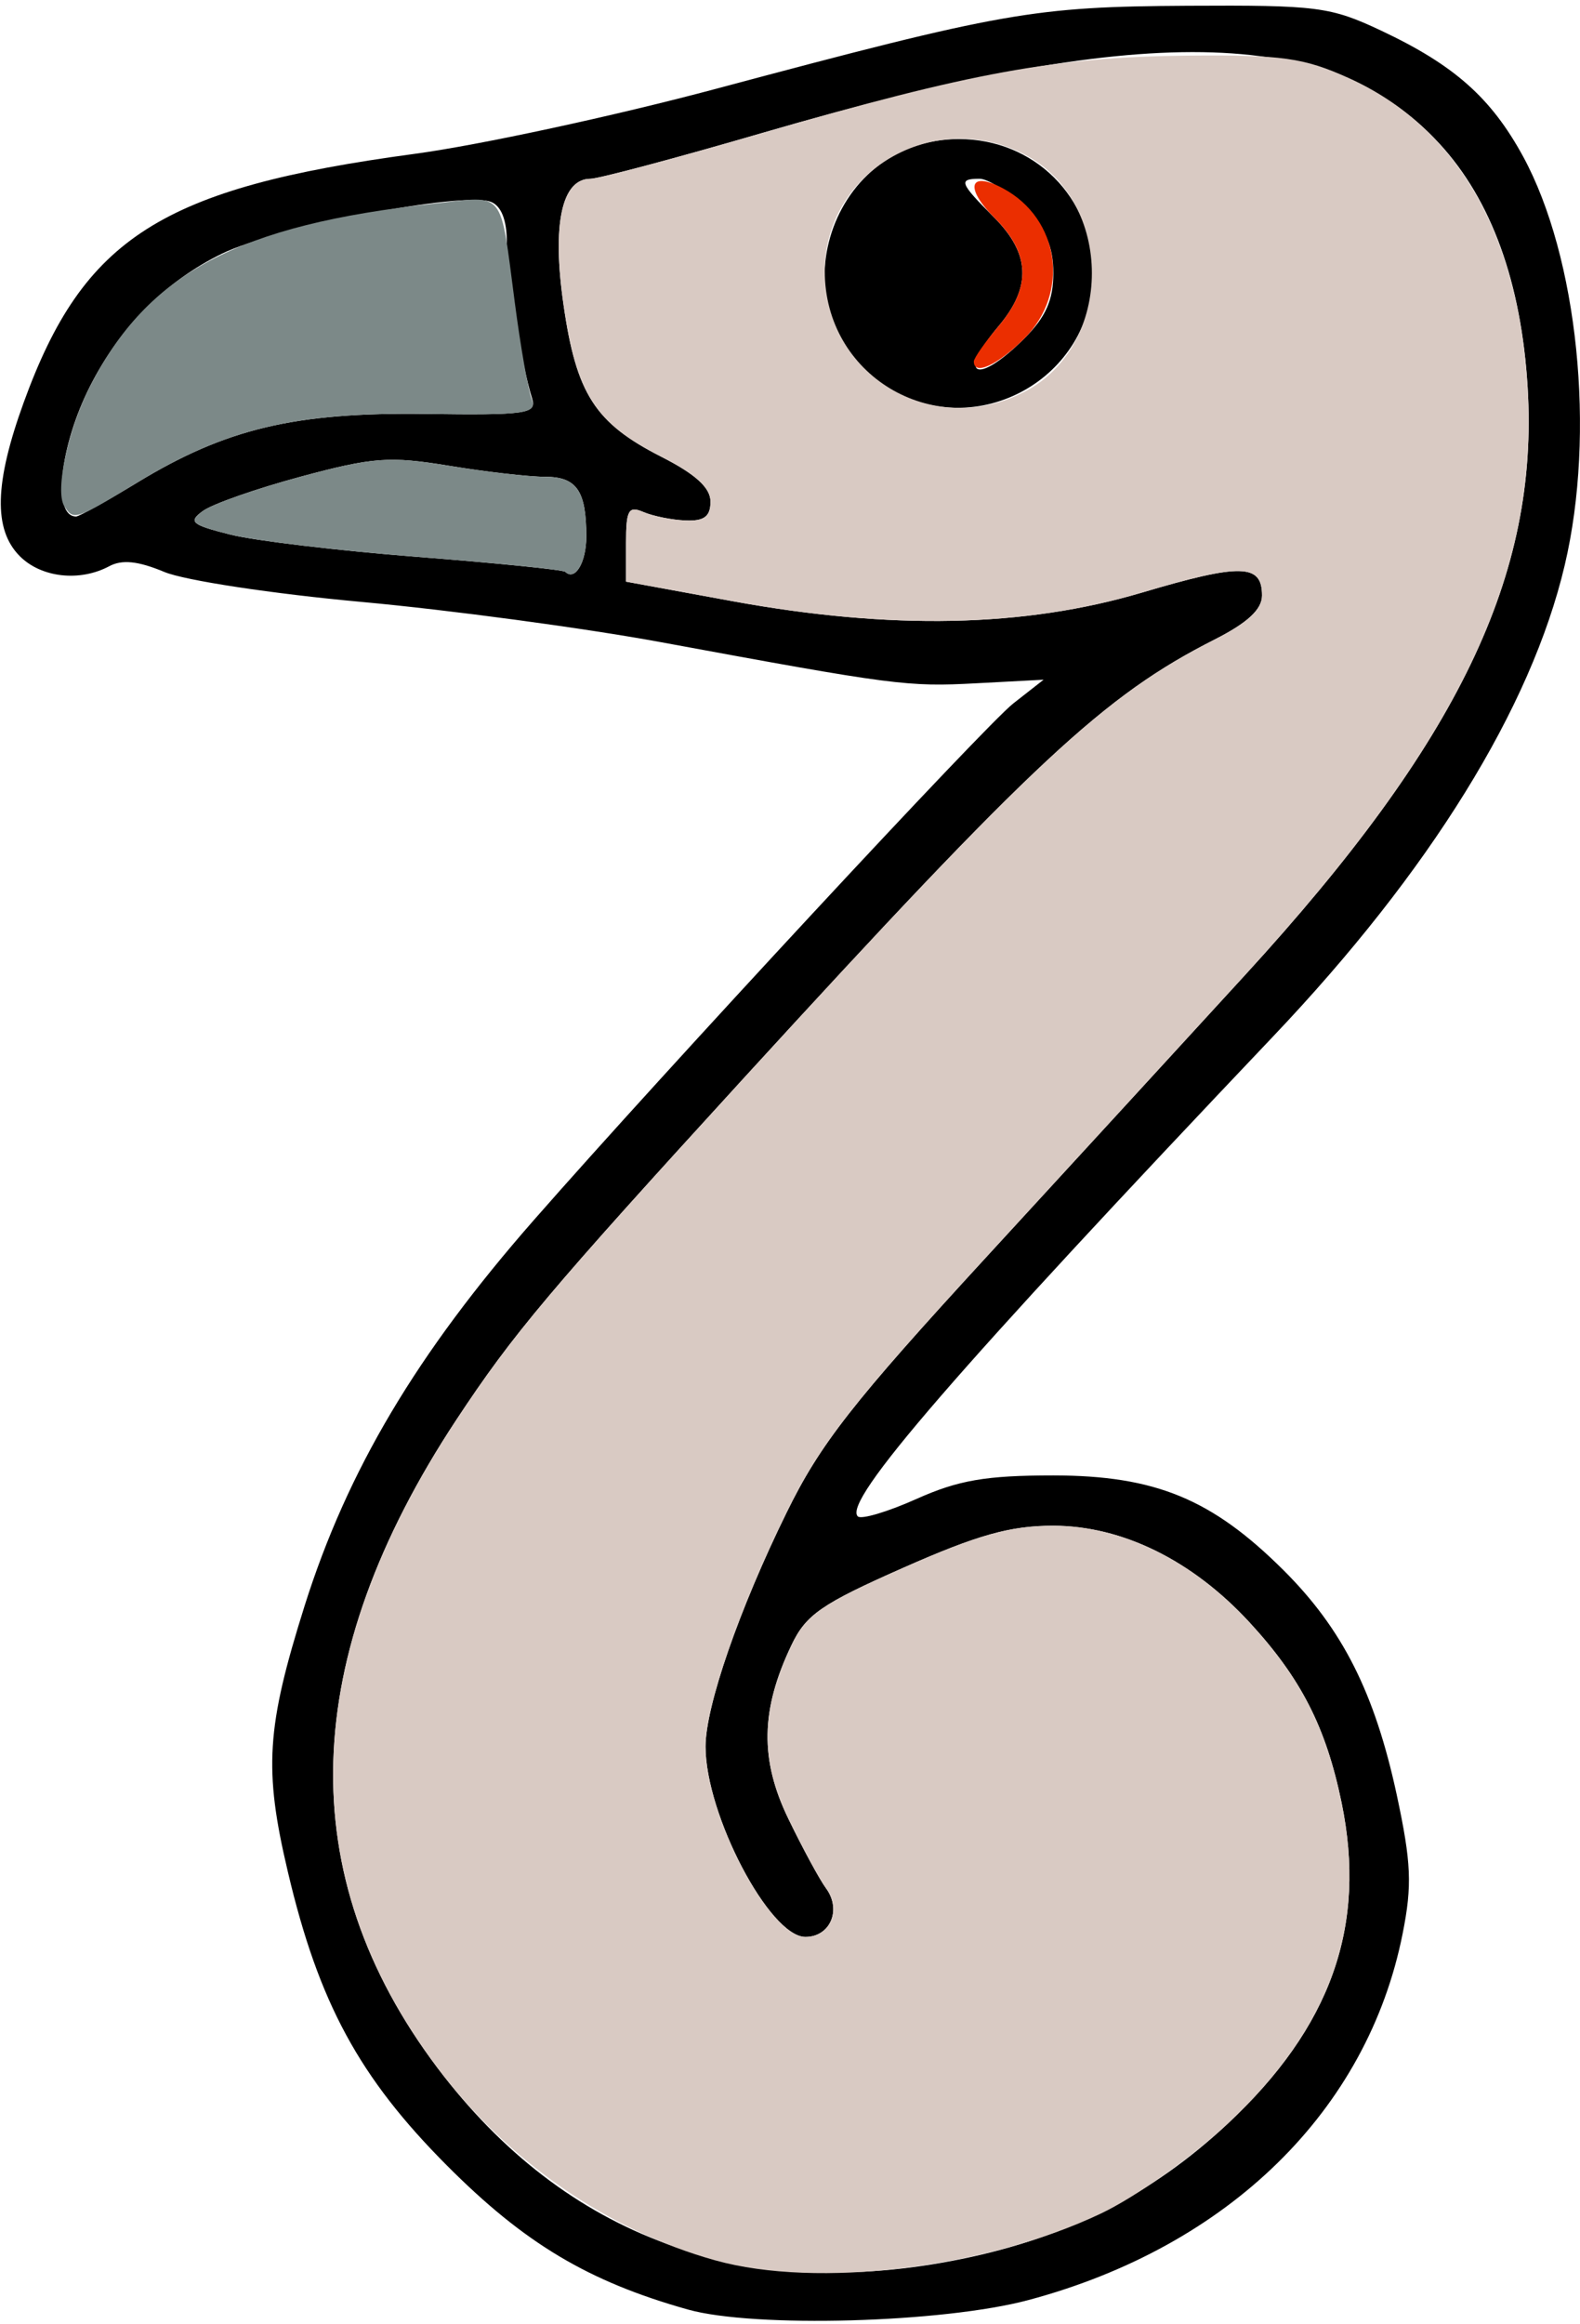 <?xml version="1.0" encoding="UTF-8" standalone="no"?>
<!DOCTYPE svg PUBLIC "-//W3C//DTD SVG 1.1//EN"
"http://www.w3.org/Graphics/SVG/1.1/DTD/svg11.dtd">
<svg width="408px" height="600px"
xmlns="http://www.w3.org/2000/svg" version="1.1">
<g transform="translate(0000, 0000) scale(1, 1)">
<path fill="#000000" stroke="none" d="
M 177.60 596.18
C 151.91 588.95 135.46 579.13 115.45 559.05
C 92.79 536.33 82.29 517.00 74.34 483.23
C 68.08 456.74 68.77 445.95 78.67 414.49
C 89.71 379.56 107.54 349.54 137.77 315.05
C 171.64 276.41 254.40 187.28 261.66 181.59
L 269.49 175.46
L 252.14 176.38
C 234.25 177.33 231.10 176.92 170.64 165.77
C 150.88 162.13 116.09 157.46 93.33 155.38
C 70.39 153.28 47.70 149.85 42.42 147.64
C 35.67 144.82 31.51 144.38 28.18 146.18
C 20.58 150.23 10.67 149.13 5.13 143.59
C -1.74 136.72 -1.44 124.69 6.13 103.87
C 21.58 61.33 41.75 48.51 107.03 39.72
C 123.66 37.49 158.76 29.92 184.99 22.90
C 259.14 3.08 266.92 1.72 306.64 1.49
C 340.18 1.31 343.52 1.72 356.68 7.92
C 375.51 16.79 385.03 25.23 393.30 40.38
C 407.46 66.41 412.11 111.82 404.05 145.92
C 395.38 182.72 369.25 224.92 328.79 267.51
C 246.52 354.15 217.63 387.54 221.50 391.44
C 222.37 392.31 229.20 390.28 236.64 386.95
C 247.47 382.10 254.58 380.87 272.00 380.87
C 298.30 380.90 312.95 386.92 331.46 405.36
C 346.70 420.54 355.01 437.05 360.68 463.33
C 364.43 480.85 364.69 486.64 362.20 499.15
C 353.14 544.79 317.26 579.92 265.58 593.74
C 243.52 599.64 194.74 601.00 177.60 596.18
M 248.37 583.13
C 275.80 577.51 297.48 566.49 316.91 548.33
C 343.75 523.26 353.01 497.18 346.42 465.28
C 342.39 445.82 335.95 433.21 322.60 418.74
C 307.85 402.77 289.81 393.90 272.00 393.85
C 260.94 393.85 252.55 396.18 233.30 404.69
C 212.11 414.05 208.11 416.82 204.36 424.72
C 196.40 441.38 196.17 454.28 203.62 469.59
C 207.28 477.15 211.65 485.21 213.31 487.46
C 217.39 493.00 214.39 500.00 207.98 500.00
C 198.74 500.00 182.19 468.46 182.19 450.87
C 182.19 440.46 190.89 415.33 203.13 390.44
C 211.80 372.74 220.17 362.05 254.94 324.23
C 277.72 299.44 307.67 266.82 321.47 251.74
C 376.72 191.44 397.40 148.44 394.48 100.00
C 392.86 72.97 385.14 51.62 371.66 37.03
C 343.44 6.44 295.09 5.69 196.79 34.33
C 174.46 40.85 154.53 46.15 152.47 46.15
C 145.03 46.15 142.52 57.95 145.52 78.69
C 148.83 101.74 153.68 109.23 170.85 117.95
C 179.62 122.41 183.47 125.92 183.47 129.49
C 183.47 133.31 181.86 134.56 177.06 134.36
C 173.52 134.23 168.61 133.23 166.15 132.18
C 162.30 130.51 161.66 131.67 161.66 140.18
L 161.66 150.15
L 189.25 155.21
C 230.17 162.67 264.53 161.95 294.79 153.00
C 320.47 145.38 325.89 145.51 325.89 153.72
C 325.89 157.31 322.17 160.77 313.67 165.08
C 285.19 179.49 266.94 196.49 192.14 278.23
C 141.65 333.46 132.56 344.23 117.88 366.46
C 77.11 428.23 75.47 484.03 112.98 533.82
C 146.01 577.64 192.50 594.59 248.37 583.13
M 151.40 138.51
C 151.40 126.67 148.91 123.08 140.72 123.08
C 136.54 123.08 125.38 121.79 115.91 120.23
C 100.61 117.72 96.28 118.03 77.73 123.03
C 66.20 126.13 54.81 130.13 52.40 131.90
C 48.52 134.72 49.40 135.46 59.48 138.00
C 65.79 139.59 87.63 142.18 107.98 143.77
C 128.33 145.36 145.44 147.08 145.98 147.62
C 148.50 150.05 151.40 145.18 151.40 138.51
M 35.54 124.51
C 58.35 110.64 76.19 106.41 109.80 106.85
C 135.74 107.21 138.62 106.79 137.44 102.97
C 134.64 94.13 130.87 70.77 130.87 62.38
C 130.87 56.74 129.41 53.13 126.74 52.10
C 119.58 49.36 71.28 58.67 57.27 65.51
C 42.85 72.54 31.10 84.33 23.33 99.54
C 15.40 115.08 13.42 133.33 19.66 133.33
C 20.43 133.33 27.56 129.36 35.54 124.51"/>
<path fill="#000000" stroke="none" d="
M 229.15 100.10
C 199.69 82.15 213.01 35.90 247.62 35.90
C 267.15 35.90 282.24 51.00 282.24 70.51
C 282.24 97.64 252.40 114.28 229.15 100.10
M 264.51 87.38
C 270.05 81.82 272.00 77.46 272.00 70.51
C 272.00 63.56 270.05 59.21 264.51 53.64
C 260.38 49.54 255.17 46.15 252.96 46.15
C 247.39 46.15 247.78 47.18 256.60 56.03
C 266.05 65.44 266.43 74.00 257.89 84.15
C 246.93 97.15 252.16 99.69 264.51 87.38"/>
<path fill="#d9cac3" stroke="none" d="
M 184.75 583.51
C 156.99 575.79 131.10 557.87 112.98 533.82
C 75.47 484.03 77.11 428.23 117.88 366.46
C 132.56 344.23 141.65 333.46 192.14 278.23
C 266.94 196.49 285.19 179.49 313.67 165.08
C 322.17 160.77 325.89 157.31 325.89 153.72
C 325.89 145.51 320.47 145.38 294.79 153.00
C 264.53 161.95 230.17 162.67 189.25 155.21
L 161.66 150.15
L 161.66 140.18
C 161.66 131.67 162.30 130.51 166.15 132.18
C 168.61 133.23 173.52 134.23 177.06 134.36
C 181.86 134.56 183.47 133.31 183.47 129.49
C 183.47 125.92 179.62 122.41 170.85 117.95
C 153.68 109.23 148.83 101.74 145.52 78.69
C 142.52 57.95 145.03 46.15 152.47 46.15
C 154.53 46.15 174.46 40.85 196.79 34.36
C 250.52 18.74 272.77 14.69 306.64 14.36
C 331.17 14.13 336.61 14.90 348.29 20.15
C 376.18 32.77 392.09 60.26 394.48 100.00
C 397.40 148.44 376.72 191.44 321.47 251.74
C 307.67 266.82 277.72 299.44 254.94 324.23
C 220.17 362.05 211.80 372.74 203.13 390.44
C 190.89 415.33 182.19 440.46 182.19 450.87
C 182.19 468.46 198.74 500.00 207.98 500.00
C 214.39 500.00 217.39 493.00 213.31 487.46
C 211.65 485.21 207.28 477.15 203.62 469.59
C 196.17 454.28 196.40 441.38 204.36 424.72
C 208.11 416.82 212.11 414.05 233.30 404.69
C 252.55 396.18 260.94 393.85 272.00 393.85
C 289.81 393.90 307.85 402.77 322.60 418.74
C 335.95 433.21 342.39 445.82 346.42 465.28
C 353.01 497.18 343.75 523.26 316.91 548.33
C 307.74 556.90 293.25 567.15 284.29 571.41
C 254.55 585.54 211.03 590.82 184.75 583.51
M 264.53 101.15
C 287.76 89.18 287.76 51.85 264.53 39.87
C 241.10 27.77 213.01 44.18 212.98 70.00
C 212.96 96.77 240.64 113.51 264.53 101.15"/>
<path fill="#eb2e00" stroke="none" d="
M 251.47 93.31
C 251.47 92.46 254.35 88.33 257.89 84.15
C 266.35 74.08 266.05 65.44 256.81 56.23
C 249.01 48.44 250.27 43.97 258.99 48.62
C 273.64 56.46 276.36 75.54 264.51 87.38
C 257.58 94.28 251.47 97.08 251.47 93.31"/>
<path fill="#7c8988" stroke="none" d="
M 145.98 147.62
C 145.44 147.08 128.33 145.36 107.98 143.77
C 87.63 142.18 65.79 139.59 59.48 138.00
C 49.40 135.46 48.52 134.72 52.40 131.90
C 54.81 130.13 66.20 126.13 77.73 123.03
C 96.28 118.03 100.61 117.72 115.91 120.23
C 125.38 121.79 136.54 123.08 140.72 123.08
C 148.91 123.08 151.40 126.67 151.40 138.51
C 151.40 145.18 148.50 150.05 145.98 147.62"/>
<path fill="#7c8988" stroke="none" d="
M 16.58 130.62
C 14.16 126.69 17.58 110.82 23.20 99.82
C 38.18 70.44 61.51 58.05 112.24 52.54
C 130.64 50.51 129.05 48.56 132.95 78.21
C 134.43 89.49 136.38 100.64 137.28 102.97
C 138.77 106.82 136.03 107.21 109.88 106.85
C 76.16 106.41 58.38 110.64 35.54 124.51
C 19.42 134.31 18.96 134.46 16.58 130.62"/>
</g>
</svg>
